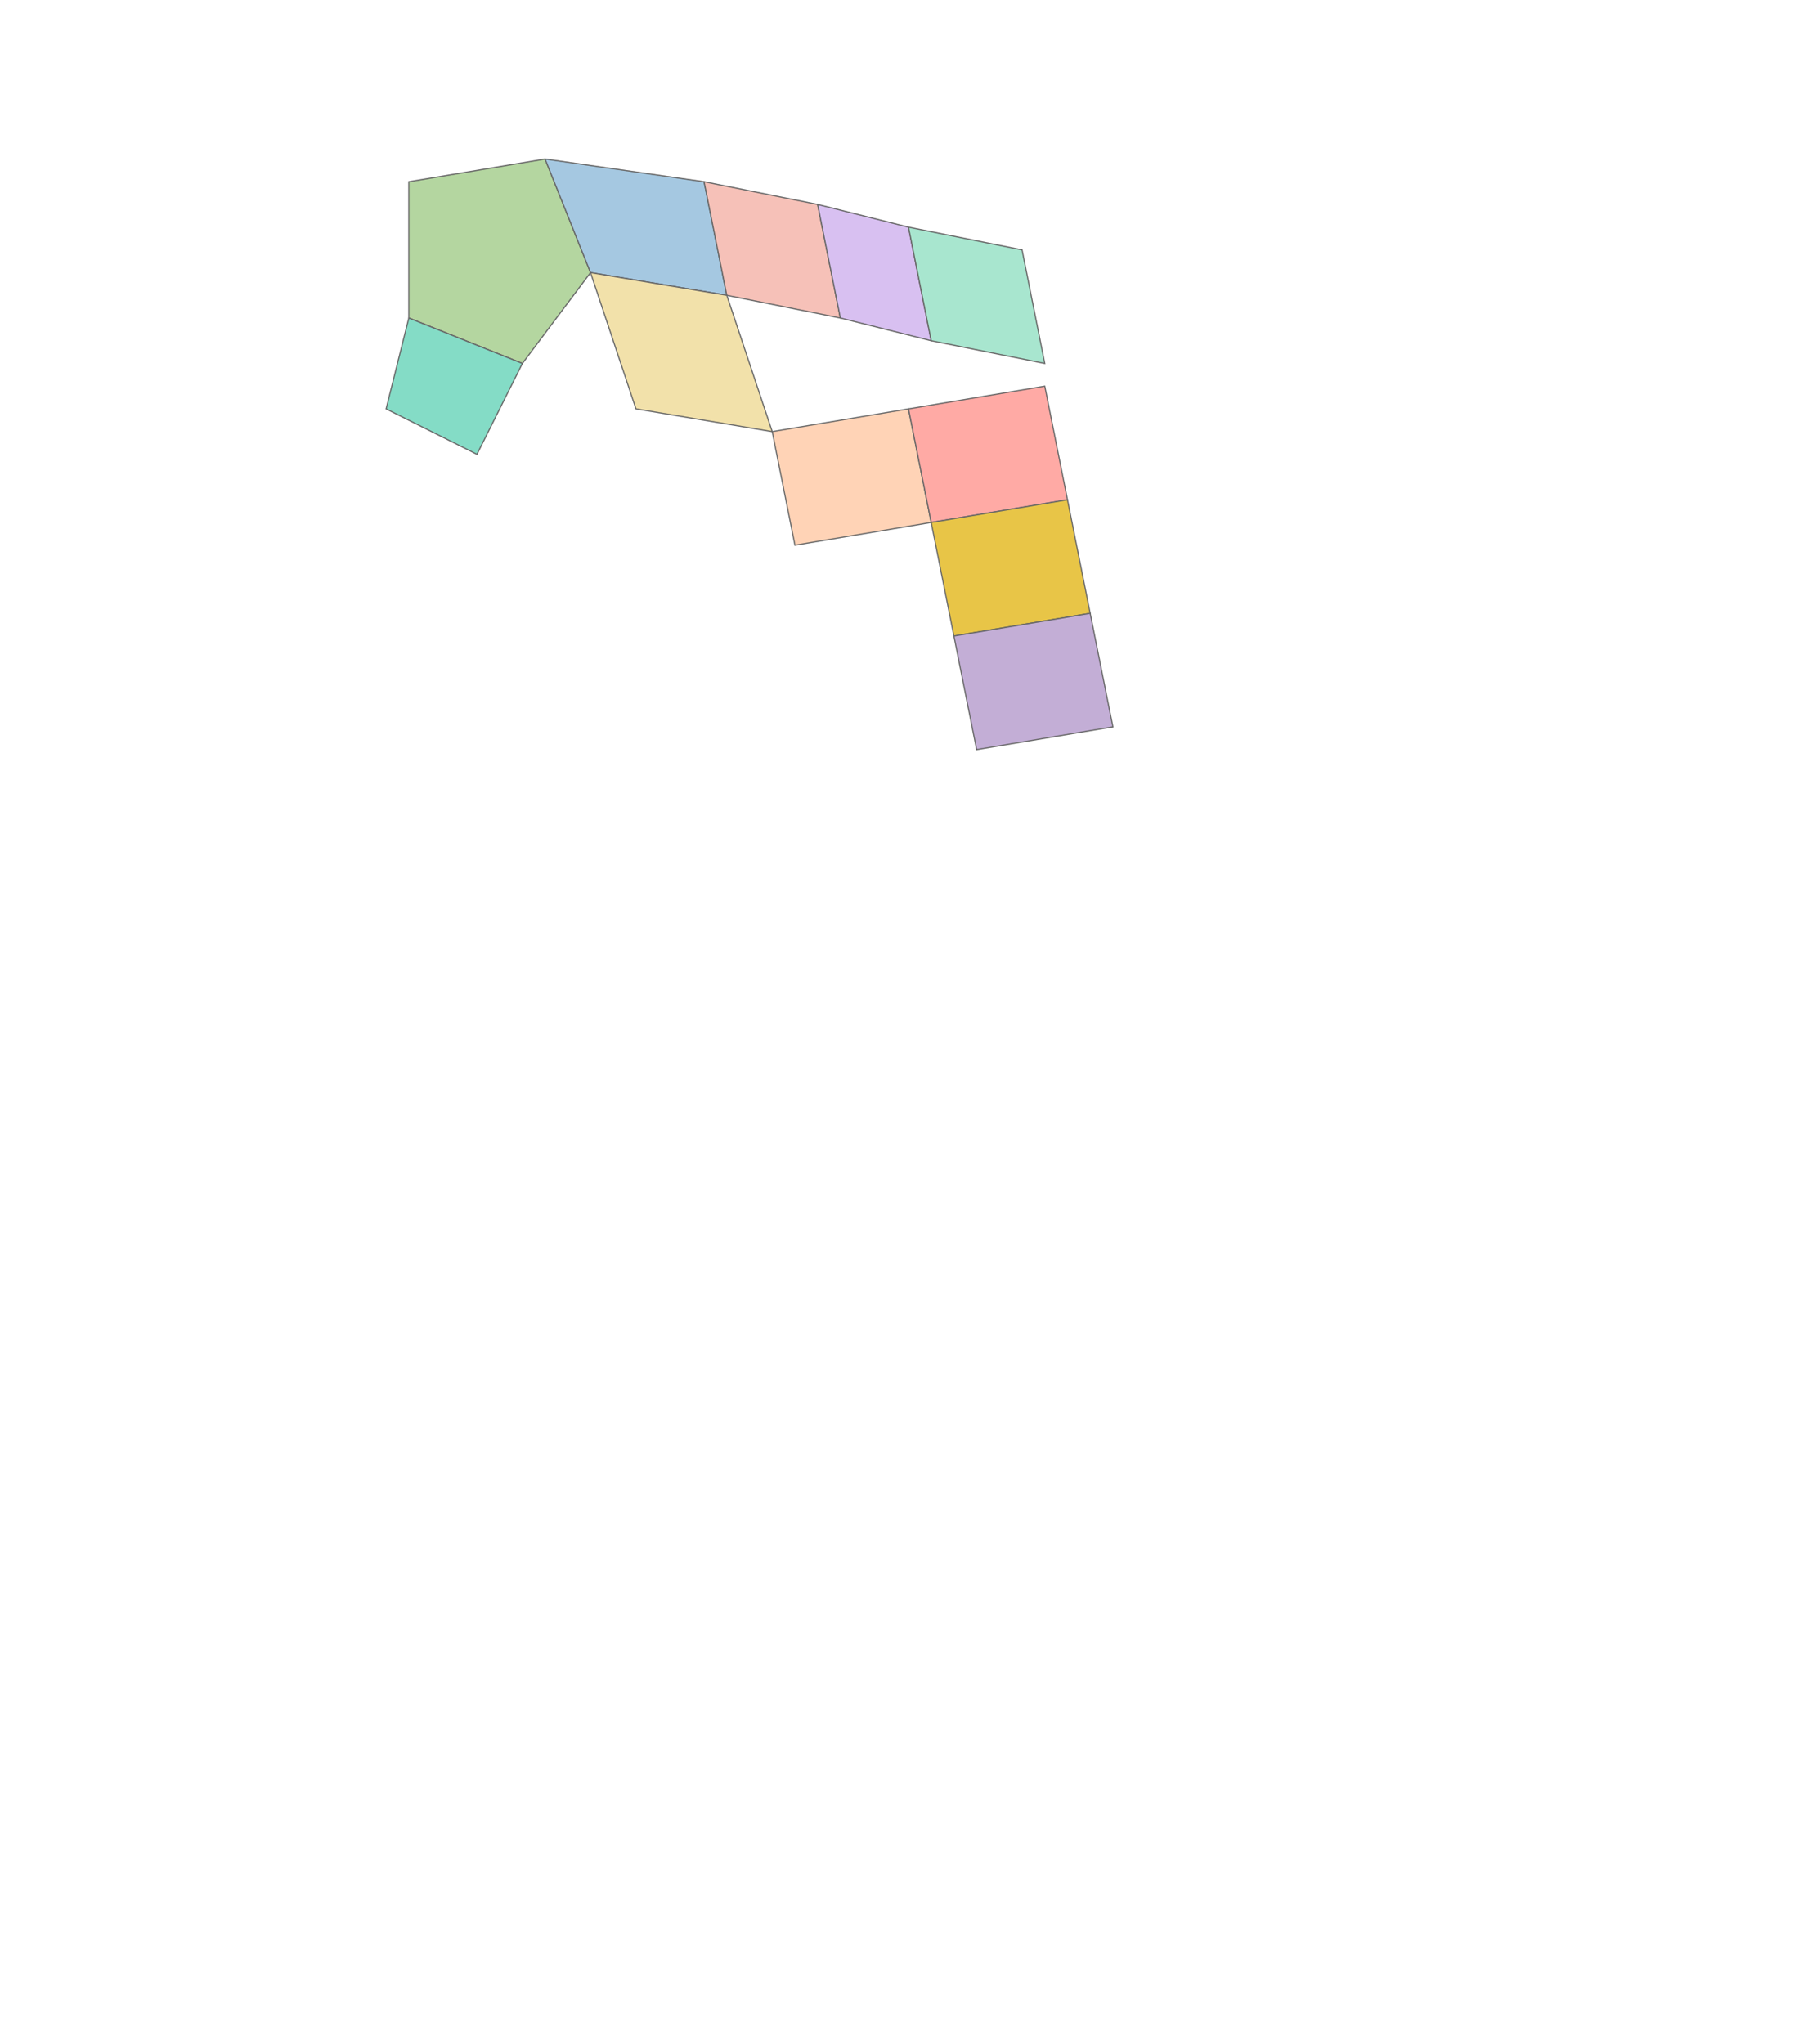 <?xml version="1.0" encoding="UTF-8"?>
<svg xmlns="http://www.w3.org/2000/svg"
     viewBox="0 0 800 900"
     width="100%" height="100%"
     preserveAspectRatio="xMidYMid meet"
     style="background:#F8F4E3">

  <!-- 市中心區 11 區（柔米色系） -->
  <g id="nanzi" fill="#B4D6A0" stroke="#666" stroke-width="0.5">
    <title>楠梓｜楠仔坑</title>
    <path d="M180,80 L240,70 L260,120 L230,160 L180,140 Z" />
  </g>

  <g id="zuoying" fill="#A5C8E1" stroke="#666" stroke-width="0.5">
    <title>左營｜埤仔頭</title>
    <path d="M240,70 L310,80 L320,130 L260,120 Z" />
  </g>

  <g id="gushan" fill="#F6C1B8" stroke="#666" stroke-width="0.5">
    <title>鼓山｜打鼓山</title>
    <path d="M310,80 L360,90 L370,140 L320,130 Z" />
  </g>

  <g id="sanmin" fill="#F2E1AA" stroke="#666" stroke-width="0.5">
    <title>三民｜三塊厝</title>
    <path d="M260,120 L320,130 L340,190 L280,180 Z" />
  </g>

  <g id="yancheng" fill="#D8C0F1" stroke="#666" stroke-width="0.5">
    <title>鹽埕｜鹽埕埔</title>
    <path d="M360,90 L400,100 L410,150 L370,140 Z" />
  </g>

  <g id="qianjin" fill="#A8E6CF" stroke="#666" stroke-width="0.5">
    <title>前金｜前衿</title>
    <path d="M400,100 L450,110 L460,160 L410,150 Z" />
  </g>

  <g id="xinxing" fill="#FFD3B6" stroke="#666" stroke-width="0.5">
    <title>新興｜逮港埔</title>
    <path d="M340,190 L400,180 L410,230 L350,240 Z" />
  </g>

  <g id="lingya" fill="#FFAAA5" stroke="#666" stroke-width="0.5">
    <title>苓雅｜笭仔寮</title>
    <path d="M400,180 L460,170 L470,220 L410,230 Z" />
  </g>

  <g id="qijin" fill="#84DCC6" stroke="#666" stroke-width="0.5">
    <title>旗津｜旗後</title>
    <path d="M180,140 L230,160 L210,200 L170,180 Z" />
  </g>

  <g id="qianzhen" fill="#E8C547" stroke="#666" stroke-width="0.5">
    <title>前鎮｜前鎮</title>
    <path d="M410,230 L470,220 L480,270 L420,280 Z" />
  </g>

  <g id="xiaogang" fill="#C3AED6" stroke="#666" stroke-width="0.5">
    <title>小港｜港仔墘</title>
    <path d="M420,280 L480,270 L490,320 L430,330 Z" />
  </g>

</svg>
